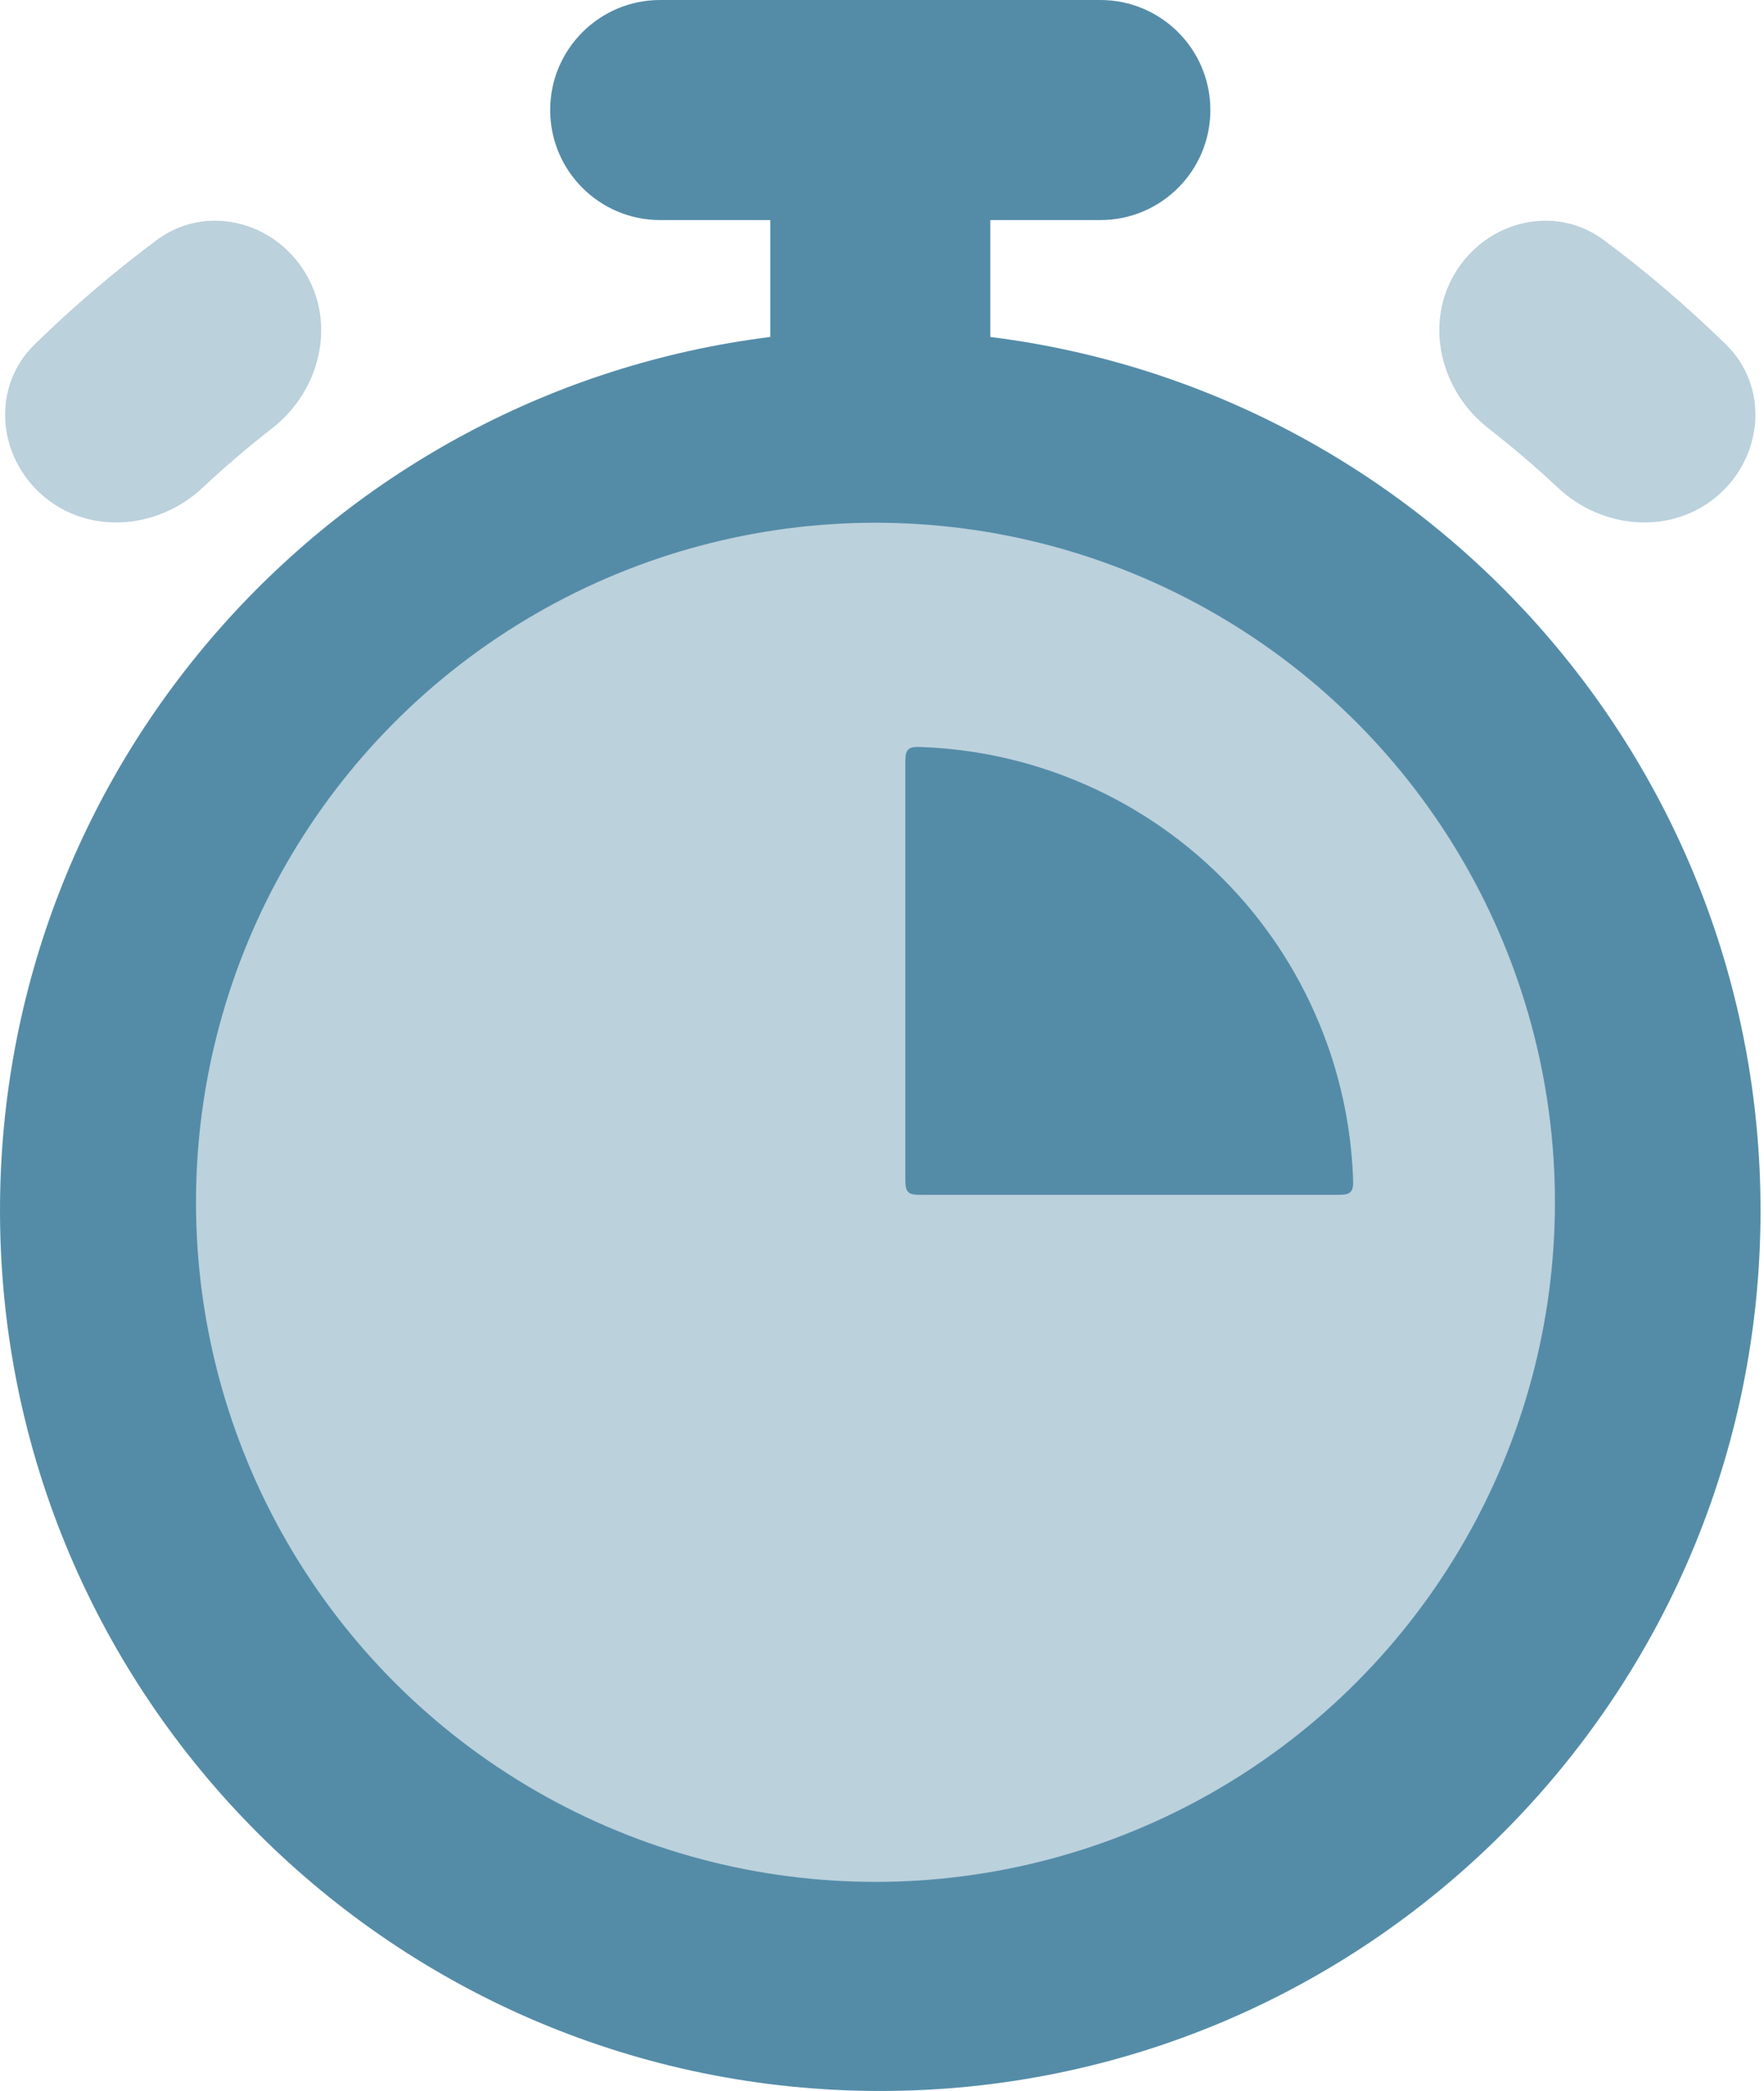 <svg width="27" height="32" viewBox="0 0 27 32" fill="none" xmlns="http://www.w3.org/2000/svg">
<path d="M10.105 0C9.175 0 8.421 0.754 8.421 1.684C8.421 2.614 9.175 3.368 10.105 3.368H11.79V5.157C5.143 5.986 0 11.655 0 18.526C0 25.968 6.032 32 13.474 32C20.915 32 26.947 25.968 26.947 18.526C26.947 11.655 21.804 5.986 15.158 5.157V3.368H16.842C17.772 3.368 18.526 2.614 18.526 1.684C18.526 0.754 17.772 0 16.842 0H10.105Z" fill="#548CA8"/>
<path d="M4.667 4.166C4.182 3.374 3.141 3.12 2.397 3.675C1.74 4.165 1.116 4.698 0.53 5.271C-0.134 5.919 -0.045 6.987 0.661 7.59C1.367 8.193 2.422 8.101 3.1 7.465C3.44 7.146 3.796 6.842 4.165 6.555C4.898 5.985 5.153 4.957 4.667 4.166Z" fill="#BBD1DC"/>
<path d="M22.279 4.166C22.765 3.374 23.805 3.12 24.55 3.675C25.207 4.165 25.831 4.698 26.417 5.271C27.081 5.919 26.992 6.987 26.286 7.59C25.58 8.193 24.524 8.101 23.847 7.465C23.506 7.146 23.151 6.842 22.782 6.555C22.049 5.985 21.794 4.957 22.279 4.166Z" fill="#BBD1DC"/>
<circle cx="13.4" cy="18.4" r="10.4" fill="#BBD1DC"/>
<path d="M13.857 11.729C13.857 11.586 13.857 11.515 13.903 11.47C13.95 11.426 14.019 11.429 14.157 11.435C14.955 11.47 15.742 11.644 16.481 11.951C17.313 12.295 18.069 12.8 18.706 13.437C19.343 14.074 19.848 14.83 20.192 15.662C20.499 16.401 20.673 17.188 20.708 17.986C20.714 18.124 20.717 18.193 20.672 18.24C20.628 18.286 20.557 18.286 20.414 18.286L14.157 18.286C14.016 18.286 13.945 18.286 13.901 18.242C13.857 18.198 13.857 18.127 13.857 17.986V11.729Z" fill="#548CA8"/>
</svg>
